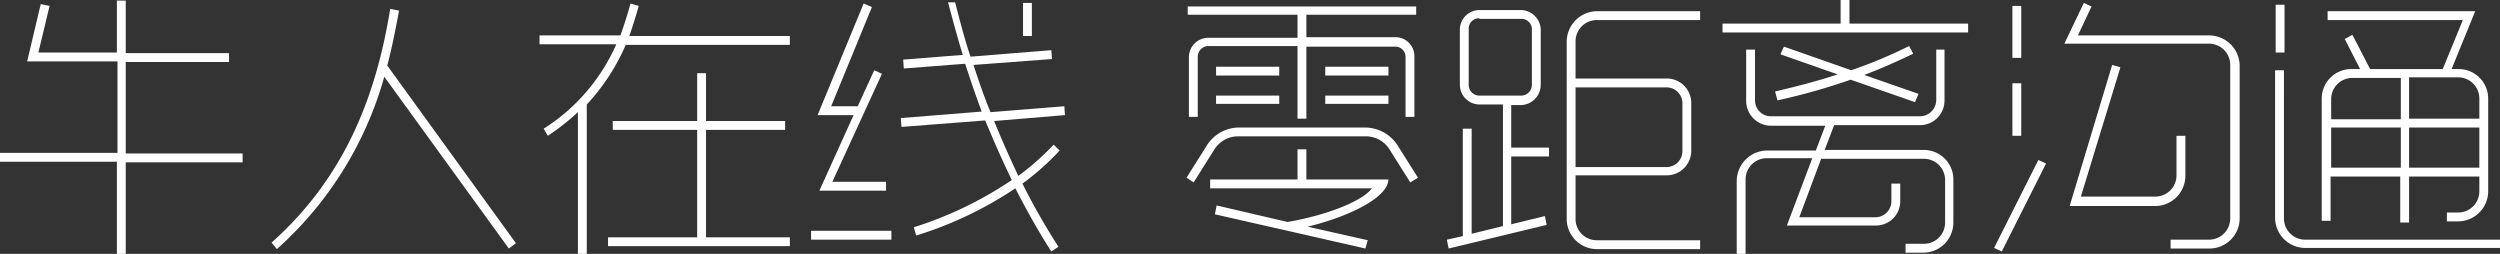 <svg xmlns="http://www.w3.org/2000/svg" viewBox="0 0 423.5 43"><rect x="0" y="0" width="423.5" height="43" fill="#333333" stroke="none"/><defs><style>.cls-1{fill:#fff;}</style></defs><title>v98</title><g id="图层_2" data-name="图层 2"><g id="图层_1-2" data-name="图层 1"><path class="cls-1" d="M.1,25.9H19.9V10.4H4.6L6.9.7,8.4,1,6.5,8.9H19.8V.1h1.5V9H38.8v1.5H21.3V26H41.1v1.5H21.3V43H19.8V27.4H0V25.9Z"/><path class="cls-1" d="M67.6,1.8c-.6,3.2-1.2,6.3-2,9.3L87.4,41.2l-1.2.9L65.1,13A61.25,61.25,0,0,1,46.9,42.2L46,41.1C58,30.4,63.6,17,66.1,1.5Z"/><path class="cls-1" d="M108.2,1c-.5,1.8-1,3.4-1.6,5.1h27.2V7.6H106a35.3,35.3,0,0,1-6.6,10.1V43H97.9V19a39,39,0,0,1-5.1,4l-.7-1.2A32.3,32.3,0,0,0,104.4,7.5h-13V6h13.7c.6-1.7,1.2-3.5,1.7-5.4ZM133,22H119.6V40.2h14.2v1.5H103V40.2h15.1V22H103.8V20.5h14.3V12.4h1.5v8.1H133V22Z"/><path class="cls-1" d="M151,40.6H137.4V39.1H151Zm-1.6-28.1L141,30.8h9.1v1.5H138.8l5.8-12.8h-6.1L146.3.6l1.4.6L140.8,18h4.5l2.8-6.1ZM161.8.4c.8,3.1,1.6,6.2,2.6,9.2l13.7-1.1.1,1.5-13.3,1c.9,2.7,1.8,5.4,2.9,8l12.5-1,.1,1.5-12,1c1.3,3.2,2.7,6.3,4.1,9.3a44.49,44.49,0,0,0,6-5.3l1,1a42.66,42.66,0,0,1-6.3,5.6,113.32,113.32,0,0,0,6.1,10.7l-1.2.8c-2.2-3.4-4.2-7-6.1-10.7a64,64,0,0,1-16.8,8l-.4-1.4a64.16,64.16,0,0,0,16.6-8c-1.6-3.3-3.1-6.7-4.5-10.1l-14.2,1.1-.1-1.5,13.7-1.1c-1-2.7-1.9-5.3-2.8-8.1l-10.4.8-.1-1.5,10.1-.8c-.9-2.9-1.7-5.9-2.5-8.9Zm13,.1V6.1h-1.5V.5Z"/><path class="cls-1" d="M238.9,30.9l-3.4-5.4a4.72,4.72,0,0,0-4.3-2.4H210a4.77,4.77,0,0,0-4.4,2.4l-3.4,5.4-1.2-.8,3.4-5.4a6.48,6.48,0,0,1,5.6-3.1h21.2a6.6,6.6,0,0,1,5.6,3.1l3.4,5.4ZM201.2,1.1h38.7V2.5H221.3V6.3h15a3.21,3.21,0,0,1,3.3,3.3V19.8h-1.5V9.7a1.73,1.73,0,0,0-1.8-1.8h-15V20.1h-1.5V7.8h-15a1.82,1.82,0,0,0-1.9,1.8V19.8h-1.5V9.7a3.29,3.29,0,0,1,3.4-3.3h15V2.5H201.2Zm3.9,29.3h14.7V25.3h1.5v5.1h13.9c-.1,3.1-6.7,6.3-13.7,8l10.2,2.3-.4,1.4-25.5-5.8.3-1.5,12,2.8c6.5-1.1,12.7-3.5,14.3-5.7H205V30.4Zm.9-19.1h10.7v1.5H206Zm0,4.9h10.7v1.4H206Zm18.5-4.9h10.7v1.5H224.5Zm0,4.9h10.7v1.4H224.5Z"/><path class="cls-1" d="M249.3,21.8V39.6l5.3-1.3V17.7h-4a3.35,3.35,0,0,1-3.3-3.4V5a3.33,3.33,0,0,1,3.3-3.3h7A3.42,3.42,0,0,1,261,5v9.4a3.44,3.44,0,0,1-3.4,3.4H256V25h6.4v1.5H256V38l5.7-1.4.3,1.5-16.6,4-.3-1.5,2.7-.6V21.8Zm1.3-18.7a1.73,1.73,0,0,0-1.8,1.8v9.4a1.82,1.82,0,0,0,1.8,1.9h7a1.84,1.84,0,0,0,1.9-1.9V5a1.76,1.76,0,0,0-1.9-1.8h-7ZM288,42.2H270.5a5.12,5.12,0,0,1-5.1-5.1V7a5.19,5.19,0,0,1,5.1-5.1H288V3.4H270.5A3.59,3.59,0,0,0,266.9,7v6.3h15.4a4.14,4.14,0,0,1,4.2,4.1v8.1a4.16,4.16,0,0,1-4.2,4.2H266.9v7.4a3.59,3.59,0,0,0,3.6,3.6H288ZM266.9,14.8V28.3h15.4a2.69,2.69,0,0,0,2.7-2.7V17.5a2.69,2.69,0,0,0-2.7-2.7Z"/><path class="cls-1" d="M291.8,4h20V0h1.5V4h20.1V5.5H291.8Zm37.6,4.4V17a4.16,4.16,0,0,1-4.2,4.2H310.7l-1.6,4.2h16.8a5,5,0,0,1,5,5.1v7.2a5.1,5.1,0,0,1-5,5.1h-3.1V41.3h3.1a3.59,3.59,0,0,0,3.6-3.6V30.5a3.59,3.59,0,0,0-3.6-3.6H308.5l-3.7,9.9h12.9a2.71,2.71,0,0,0,2.7-2.8V31.1h1.5V34a4.1,4.1,0,0,1-4.2,4.2h-15L307,26.8h-7.7a3.59,3.59,0,0,0-3.6,3.6V43h-1.5V30.6a5.19,5.19,0,0,1,5.1-5.1h8.3l1.6-4.2H300a4.22,4.22,0,0,1-4.2-4.2V8.4h1.5V17a2.69,2.69,0,0,0,2.7,2.7h25.2A2.78,2.78,0,0,0,328,17V8.4Zm-27.2-.5,11.4,4a80.12,80.12,0,0,0,9.8-4.1l.7,1.3c-2.7,1.3-5.4,2.5-8.3,3.6l9.2,3.2-.6,1.4-10.9-3.8A106.31,106.31,0,0,1,301.1,17l-.4-1.5c3.8-.9,7.3-1.8,10.6-2.9l-9.7-3.4Z"/><path class="cls-1" d="M346.6,27.7l-7.5,14.9-1.3-.6,7.5-14.9ZM342.4,1V9.8h-1.5V1Zm0,13.1V23h-1.5V14.1Zm25.2,26.5h6.6a3.59,3.59,0,0,0,3.6-3.6V11a3.59,3.59,0,0,0-3.6-3.6H349.7L353,.5l1.3.6L352,6h22.3a5.19,5.19,0,0,1,5.1,5.1V37a5.12,5.12,0,0,1-5.1,5.1h-6.6V40.6ZM370.2,23v6.8a5.12,5.12,0,0,1-5.1,5.1H350.6L357.8,11l1.4.4-6.7,21.9h12.6a3.59,3.59,0,0,0,3.6-3.6V23Z"/><path class="cls-1" d="M387,.8V8.9h-1.5V.8ZM423.5,42h-33a5.12,5.12,0,0,1-5.1-5.1v-25h1.5V37a3.59,3.59,0,0,0,3.6,3.6h33Zm-25-36.1,3,5.8h12.3l3.4-8.3H394.3V1.9h25l-4,9.8h1.1a5,5,0,0,1,5.1,5V32.4a5.12,5.12,0,0,1-5.1,5.1h-1.9V36h1.9a3.59,3.59,0,0,0,3.6-3.6V29.9H408.1v7.8h-1.5V29.9H394.8v7.5h-1.5V16.7a5,5,0,0,1,5.1-5h1.4l-2.6-5.1Zm-3.6,14.3h11.8v-7h-8.2a3.59,3.59,0,0,0-3.6,3.6Zm0,8.2h11.8V21.6H394.9Zm13.2-15.3v7H420V16.7a3.59,3.59,0,0,0-3.6-3.6Zm0,15.3H420V21.6H408.1Z"/></g></g></svg>